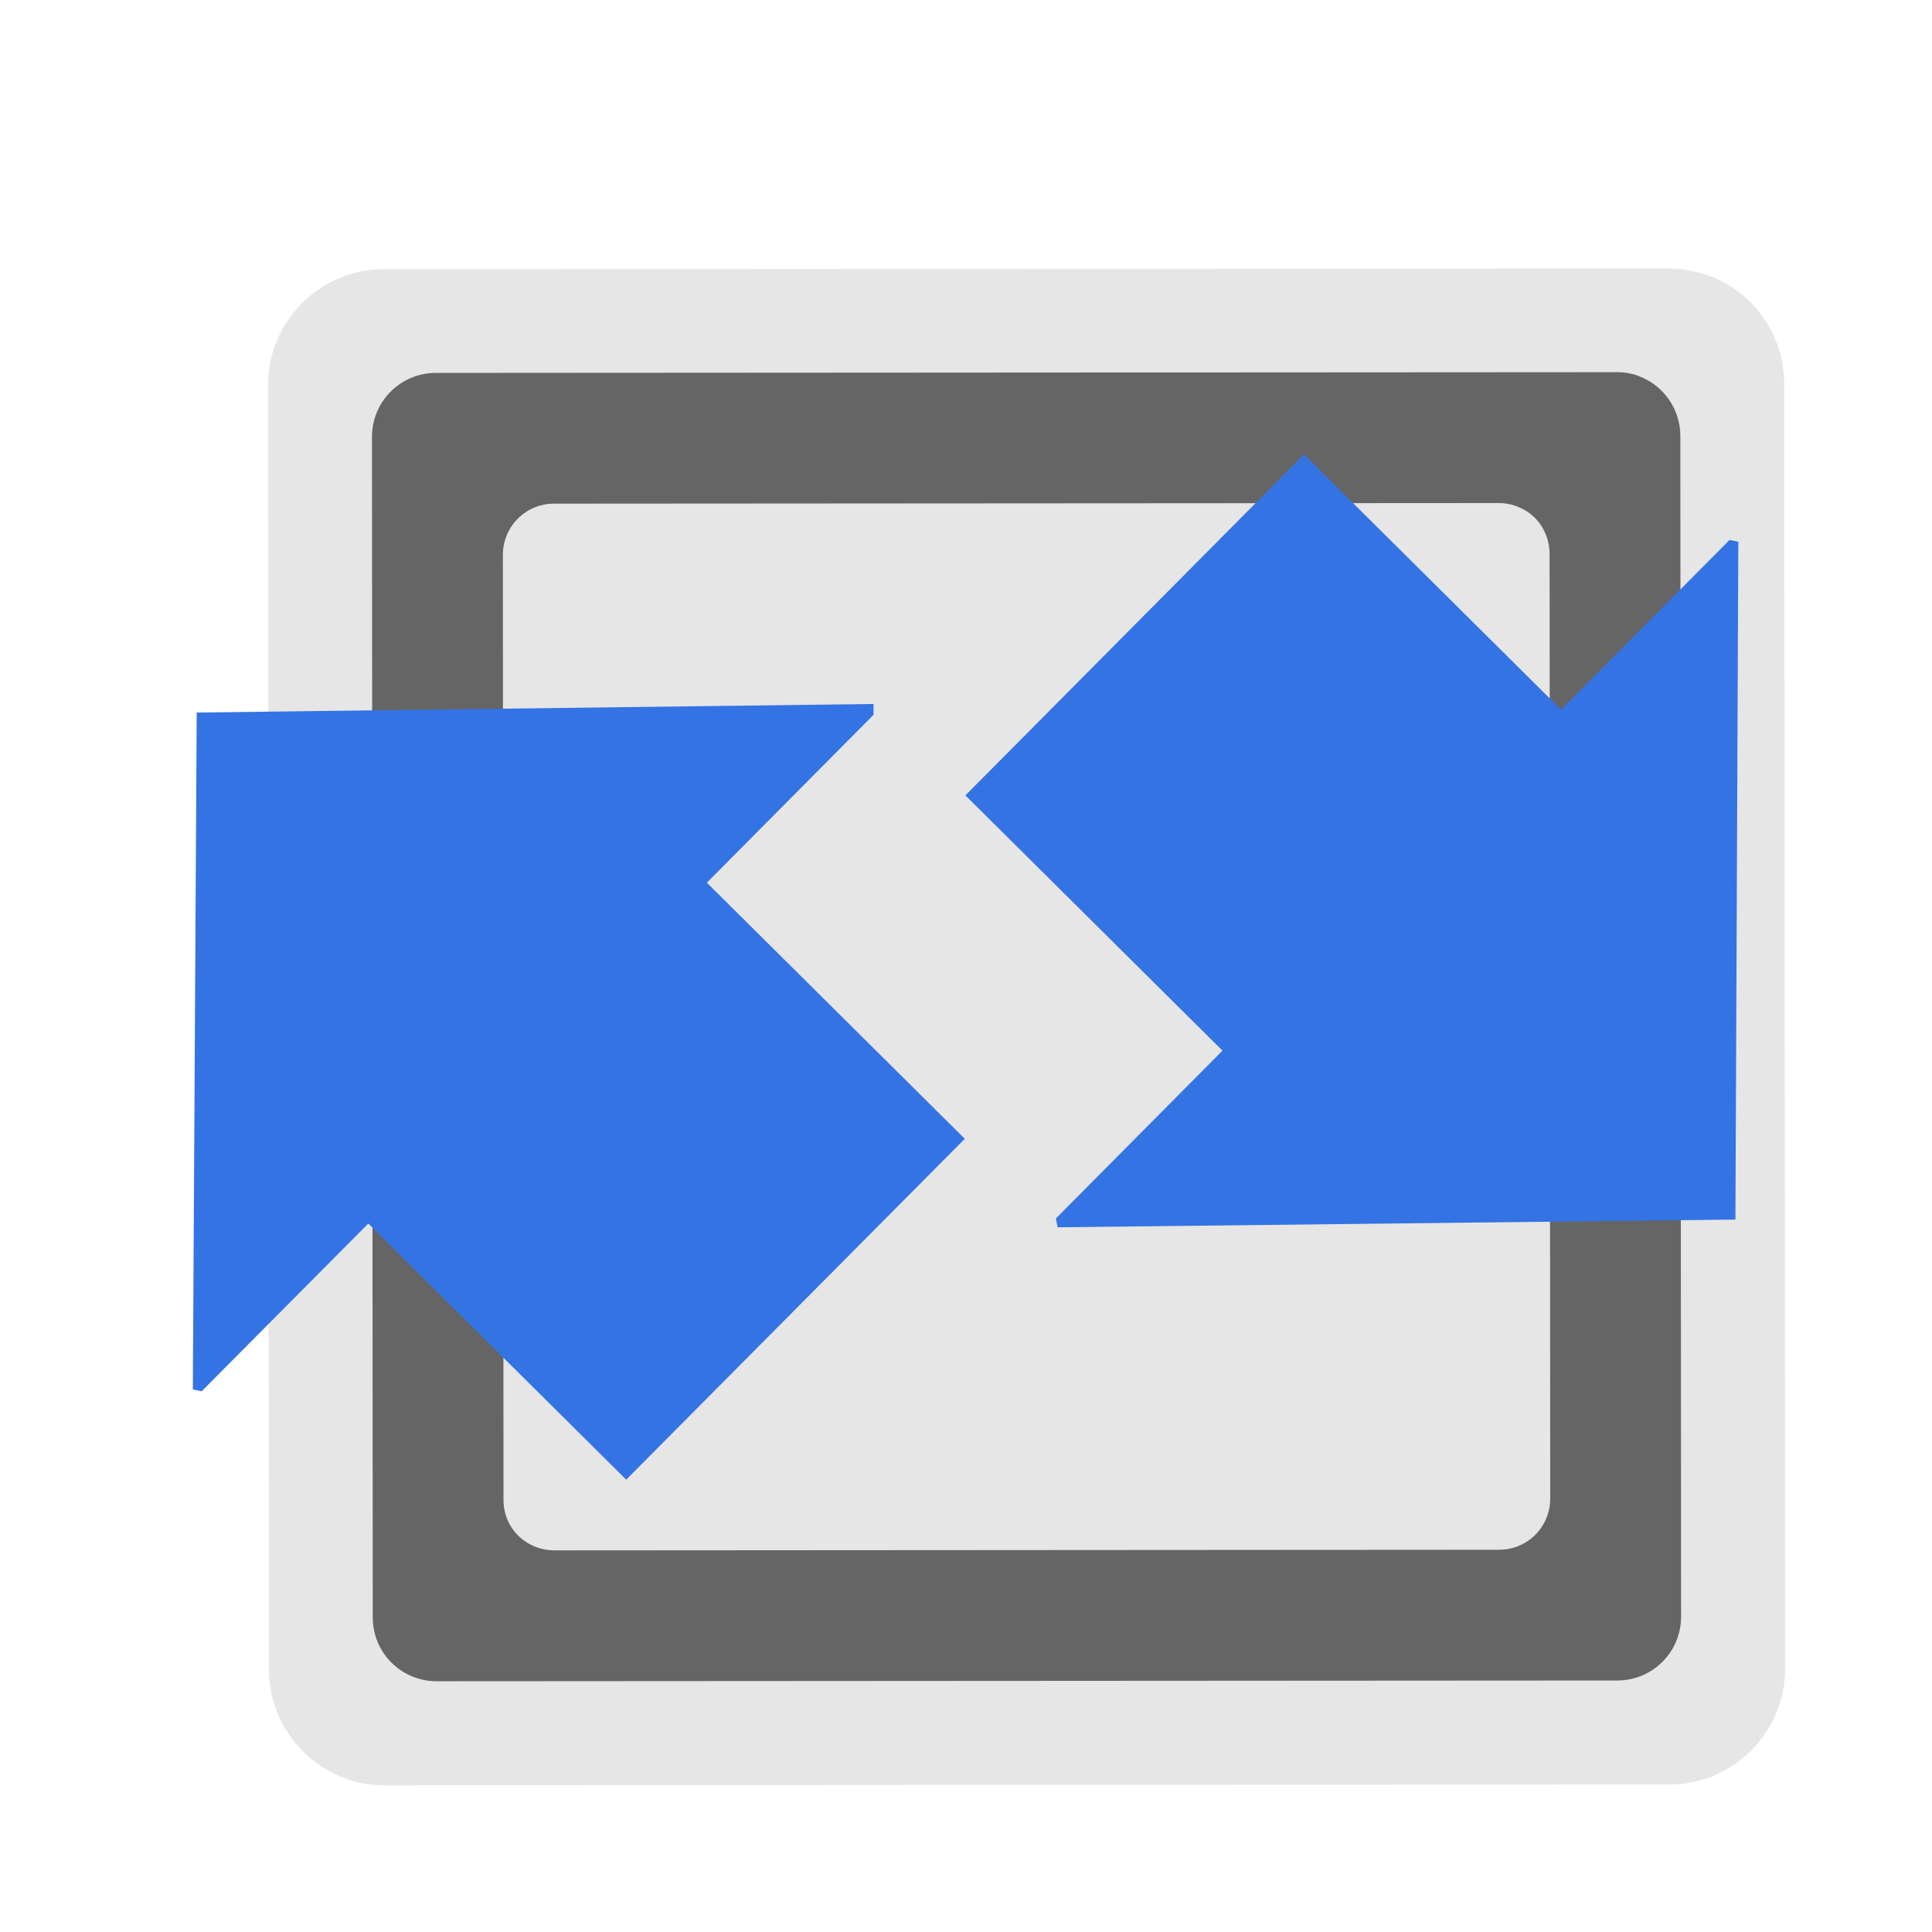 <?xml version="1.0" encoding="UTF-8" standalone="no"?>
<!-- Created with Inkscape (http://www.inkscape.org/) -->

<svg
   xmlns:dc="http://purl.org/dc/elements/1.1/"
   xmlns:cc="http://creativecommons.org/ns#"
   xmlns:rdf="http://www.w3.org/1999/02/22-rdf-syntax-ns#"
   xmlns:svg="http://www.w3.org/2000/svg"
   xmlns="http://www.w3.org/2000/svg"
   xmlns:xlink="http://www.w3.org/1999/xlink"
   xmlns:sodipodi="http://sodipodi.sourceforge.net/DTD/sodipodi-0.dtd"
   xmlns:inkscape="http://www.inkscape.org/namespaces/inkscape"
   inkscape:version="0.48.4 r9939"
   version="1.1"
   id="svg2"
   height="16"
   width="16"
   sodipodi:docname="user-network-connect.svg">
  <defs
     id="defs4">
    <linearGradient
       id="linearGradient4094">
      <stop
         id="stop4096"
         offset="0"
         style="stop-color:#aaaaaa;stop-opacity:1;" />
      <stop
         id="stop4098"
         offset="1"
         style="stop-color:#f0f0f0;stop-opacity:1;" />
    </linearGradient>
    <linearGradient
       id="linearGradient4414-9">
      <stop
         id="stop4416-1"
         offset="0"
         style="stop-color:#0069c8;stop-opacity:1;" />
      <stop
         id="stop4418-5"
         offset="1"
         style="stop-color:#55c4ff;stop-opacity:1;" />
    </linearGradient>
    <linearGradient
       inkscape:collect="always"
       xlink:href="#linearGradient4414-9"
       id="linearGradient3905"
       gradientUnits="userSpaceOnUse"
       gradientTransform="matrix(0.727,0,0,0.75,4.364,-12.75)"
       x1="13.25"
       y1="43.667"
       x2="13.25"
       y2="26.333" />
    <linearGradient
       id="linearGradient4094-9">
      <stop
         id="stop4096-4"
         offset="0"
         style="stop-color:#aaaaaa;stop-opacity:1;" />
      <stop
         id="stop4098-8"
         offset="1"
         style="stop-color:#f0f0f0;stop-opacity:1;" />
    </linearGradient>
    <linearGradient
       inkscape:collect="always"
       xlink:href="#linearGradient4094-9"
       id="linearGradient3796"
       x1="16.029"
       y1="1042.312"
       x2="15.977"
       y2="1035.426"
       gradientUnits="userSpaceOnUse"
       gradientTransform="matrix(1.333,0,0,1.73,-4.667,-761.007)" />
    <linearGradient
       id="linearGradient873">
      <stop
         id="stop875"
         offset="0"
         style="stop-color:#aaaaaa;stop-opacity:1;" />
      <stop
         id="stop877"
         offset="1"
         style="stop-color:#f0f0f0;stop-opacity:1;" />
    </linearGradient>
  </defs>
  <sodipodi:namedview
     id="base"
     pagecolor="#ffffff"
     bordercolor="#666666"
     borderopacity="1.0"
     inkscape:pageopacity="0.0"
     inkscape:pageshadow="2"
     inkscape:zoom="14.034998"
     inkscape:cx="9.7862486"
     inkscape:cy="3.7618561"
     inkscape:document-units="px"
     inkscape:current-layer="layer1"
     showgrid="true"
     inkscape:window-width="1440"
     inkscape:window-height="848"
     inkscape:window-x="-8"
     inkscape:window-y="-8"
     inkscape:window-maximized="1"
     inkscape:snap-bbox="false"
     inkscape:snap-global="true"
     showguides="false"
     inkscape:guide-bbox="true"
     width="0px"
     height="0px"
     fit-margin-top="0"
     fit-margin-left="0"
     fit-margin-right="0"
     fit-margin-bottom="0">
    <sodipodi:guide
       orientation="1,0"
       position="0,810.142"
       id="guide3219" />
    <sodipodi:guide
       orientation="1,0"
       position="1000.051,496.995"
       id="guide3221" />
    <sodipodi:guide
       orientation="0,1"
       position="125.259,1000.051"
       id="guide3223" />
    <sodipodi:guide
       orientation="0,1"
       position="-389.919,499.015"
       id="guide3224" />
    <sodipodi:guide
       orientation="1,0"
       position="499.015,349.513"
       id="guide3226" />
    <sodipodi:guide
       orientation="1,0"
       position="-499.015,256.579"
       id="guide3228" />
    <sodipodi:guide
       orientation="0,1"
       position="-909.137,0"
       id="guide3230" />
    <inkscape:grid
       type="xygrid"
       id="grid3087" />
  </sodipodi:namedview>
  <g
     inkscape:label="Layer 1"
     inkscape:groupmode="layer"
     id="layer1"
     transform="translate(0,-1036.362)">
    <g
       transform="matrix(0.911,0.413,-0.413,0.911,432.535,90.147)"
       id="layer1-0"
       inkscape:label="Layer 1">
      <path
         sodipodi:nodetypes="ccccssccccc"
         inkscape:connector-curvature="0"
         style="font-size:xx-small;font-style:normal;font-variant:normal;font-weight:normal;font-stretch:normal;text-indent:0;text-align:start;text-decoration:none;line-height:normal;letter-spacing:normal;word-spacing:normal;text-transform:none;direction:ltr;block-progression:tb;writing-mode:lr-tb;text-anchor:start;baseline-shift:baseline;color:#000000;fill:#e6e6e6;fill-opacity:1;fill-rule:nonzero;stroke:none;stroke-width:30;marker:none;visibility:visible;display:inline;overflow:visible;enable-background:accumulate;font-family:Sans;-inkscape-font-specification:Sans"
         d="m 10.654,1036.362 c -0.012,0 -0.024,0 -0.035,4e-4 -0.127,0.01 -0.253,0.034 -0.37,0.087 -3.229,1.466 -6.458,2.932 -9.687,4.398 -0.479,0.217 -0.694,0.789 -0.476,1.268 l 4.399,9.686 c 0.217,0.478 0.789,0.694 1.267,0.476 l 9.687,-4.399 c 0.479,-0.217 0.694,-0.789 0.476,-1.268 l -4.399,-9.686 c -0.158,-0.347 -0.5,-0.559 -0.862,-0.562 z"
         id="path4319-1" />
      <path
         style="fill:#656565;fill-opacity:1;fill-rule:nonzero;stroke:none"
         d="m 10.415,1037.362 c -0.069,0 -0.138,0.017 -0.205,0.048 l -8.899,4.041 c -0.267,0.121 -0.385,0.434 -0.263,0.702 l 4.041,8.898 c 0.121,0.267 0.434,0.385 0.701,0.263 l 8.899,-4.041 c 0.267,-0.121 0.385,-0.434 0.263,-0.701 l -4.041,-8.899 c -0.091,-0.2 -0.29,-0.317 -0.496,-0.311 z m -0.483,1.4 c 0.165,-0.01 0.324,0.088 0.397,0.249 l 3.233,7.119 c 0.097,0.214 0.003,0.464 -0.211,0.561 l -7.119,3.233 c -0.214,0.097 -0.464,0.01 -0.561,-0.211 l -3.233,-7.119 c -0.097,-0.214 -0.003,-0.464 0.211,-0.561 l 7.119,-3.233 c 0.053,-0.024 0.109,-0.037 0.164,-0.039 z"
         id="path4321-7"
         inkscape:export-filename="C:\Users\Madnester\Desktop\Sketches\256.png"
         inkscape:export-xdpi="23.039482"
         inkscape:export-ydpi="23.039482"
         inkscape:connector-curvature="0" />
    </g>
    <path
       style="fill:#3473e3;fill-opacity:1;stroke:none"
       d="m 14.396,1040.849 -0.073,-0.015 -1.395,1.405 -2.129,-2.114 -2.804,2.824 2.129,2.114 -1.38,1.39 0.015,0.073 5.613,-0.064 z"
       id="path1375"
       inkscape:connector-curvature="0"
       sodipodi:nodetypes="cccccccccc" />
    <path
       style="fill:#3473e3;fill-opacity:1;stroke:none"
       d="m 7.234,1042.192 -5.605,0.071 -0.032,5.606 0.073,0.015 1.38,-1.389 2.136,2.121 2.804,-2.823 -2.136,-2.121 1.38,-1.39 z"
       id="path3020"
       inkscape:connector-curvature="0"
       sodipodi:nodetypes="cccccccccc" />
  </g>
</svg>
